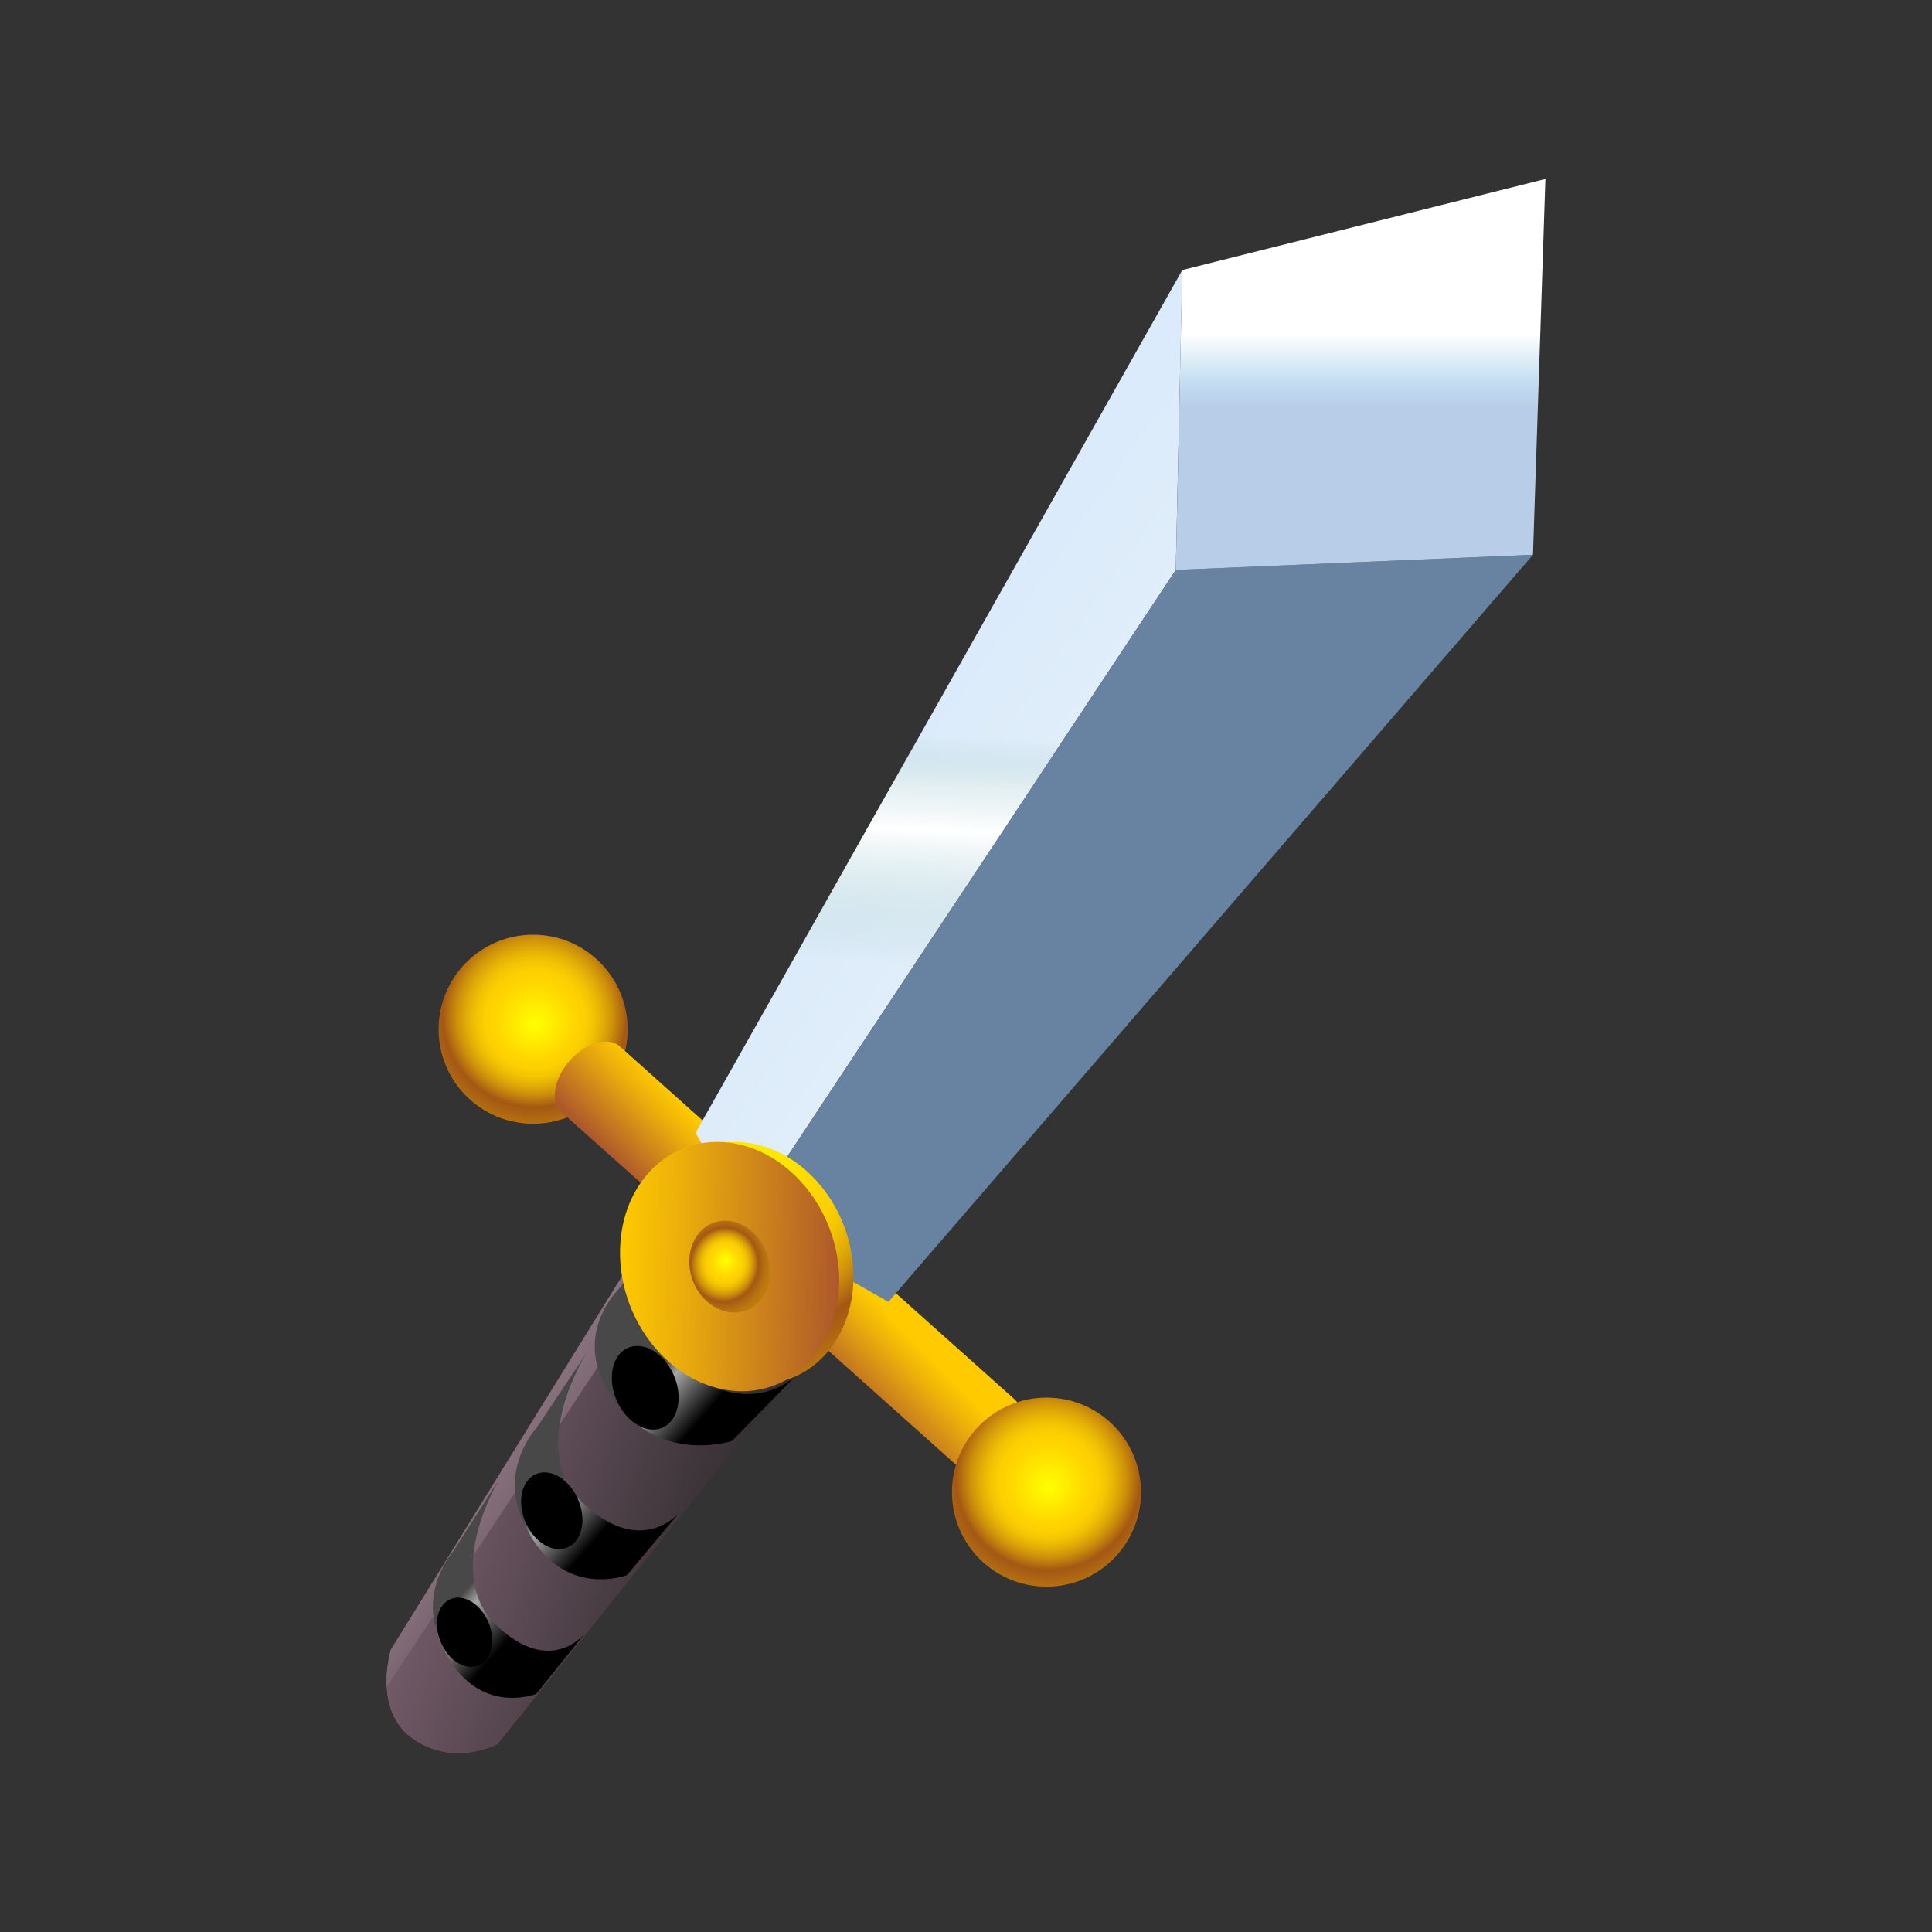 <?xml version="1.0" encoding="utf-8"?>
<!-- Generator: Adobe Illustrator 15.0.0, SVG Export Plug-In . SVG Version: 6.00 Build 0)  -->
<!DOCTYPE svg PUBLIC "-//W3C//DTD SVG 1.1//EN" "http://www.w3.org/Graphics/SVG/1.1/DTD/svg11.dtd">
<svg version="1.1" id="Layer_1" xmlns="http://www.w3.org/2000/svg" xmlns:xlink="http://www.w3.org/1999/xlink" x="0px" y="0px"
	 width="200px" height="200px" viewBox="0 0 200 200" enable-background="new 0 0 200 200" xml:space="preserve">
<rect x="0" y="0" width="200" height="200" fill="#333333" stroke="none"/>
<g id="icon">
	<g id="Layer_2">
	</g>
	<g>
		
			<radialGradient id="SVGID_1_" cx="205.338" cy="-634.749" r="12.719" fx="205.417" fy="-636.096" gradientTransform="matrix(1 0 0 -1 -150 -530)" gradientUnits="userSpaceOnUse">
			<stop  offset="0" style="stop-color:#FFFF00"/>
			<stop  offset="0.331" style="stop-color:#FFD400"/>
			<stop  offset="0.402" style="stop-color:#FCD001"/>
			<stop  offset="0.478" style="stop-color:#F2C303"/>
			<stop  offset="0.556" style="stop-color:#E2AD06"/>
			<stop  offset="0.637" style="stop-color:#CC8F0B"/>
			<stop  offset="0.718" style="stop-color:#B06811"/>
			<stop  offset="0.749" style="stop-color:#A45814"/>
			<stop  offset="0.9" style="stop-color:#B57010"/>
			<stop  offset="1" style="stop-color:#BD7B0E"/>
		</radialGradient>
		<circle fill="url(#SVGID_1_)" cx="55.19" cy="106.543" r="9.785"/>
		
			<linearGradient id="SVGID_2_" gradientUnits="userSpaceOnUse" x1="1074.058" y1="-1549.628" x2="1067.441" y2="-1556.017" gradientTransform="matrix(0.804 -0.204 0.152 -0.837 -543.933 -949.966)">
			<stop  offset="0" style="stop-color:#FFCA00"/>
			<stop  offset="0.279" style="stop-color:#EBAE0B"/>
			<stop  offset="0.879" style="stop-color:#B96725"/>
			<stop  offset="1" style="stop-color:#AE582B"/>
		</linearGradient>
		<path fill="url(#SVGID_2_)" d="M105.021,144.855c1.207,1.066,0.834,3.459-0.826,5.338l0,0c-1.666,1.879-3.991,2.537-5.199,1.469
			L58.15,115.141c-1.205-1.065-0.836-3.459,0.828-5.338l0,0c1.663-1.879,3.99-2.537,5.197-1.469L105.021,144.855z"/>
		<g>
			
				<linearGradient id="SVGID_3_" gradientUnits="userSpaceOnUse" x1="263.475" y1="-597.355" x2="322.76" y2="-586.714" gradientTransform="matrix(1 0.033 0.033 -1 -220.136 -446.601)">
				<stop  offset="0" style="stop-color:#D16E00"/>
				<stop  offset="0.19" style="stop-color:#B56205"/>
				<stop  offset="0.596" style="stop-color:#6E4313"/>
				<stop  offset="1" style="stop-color:#222222"/>
			</linearGradient>
			<path fill="url(#SVGID_3_)" d="M67.793,126.623l-27.318,44.138c0,0-1.959,6.292,2.275,9.231c4.285,2.979,8.751,0.545,8.751,0.545
				l30.832-38.412L67.793,126.623z"/>
			
				<linearGradient id="SVGID_4_" gradientUnits="userSpaceOnUse" x1="271.898" y1="-583.923" x2="321.884" y2="-598.868" gradientTransform="matrix(1 0.033 0.033 -1 -220.136 -446.601)">
				<stop  offset="0" style="stop-color:#906E81"/>
				<stop  offset="0.288" style="stop-color:#745B69"/>
				<stop  offset="0.908" style="stop-color:#2D2A2C"/>
				<stop  offset="1" style="stop-color:#222222"/>
			</linearGradient>
			<path fill="url(#SVGID_4_)" d="M67.793,126.623l-27.318,44.138c0,0-1.959,6.292,2.275,9.231c4.285,2.979,8.751,0.545,8.751,0.545
				l30.832-38.412L67.793,126.623z"/>
			<g>
				
					<linearGradient id="SVGID_5_" gradientUnits="userSpaceOnUse" x1="286.16" y1="-583.276" x2="313.867" y2="-601.248" gradientTransform="matrix(1 0.033 0.033 -1 -220.136 -446.601)">
					<stop  offset="0" style="stop-color:#9F8292"/>
					<stop  offset="0.257" style="stop-color:#836D79"/>
					<stop  offset="0.809" style="stop-color:#3C3639"/>
					<stop  offset="1" style="stop-color:#222222"/>
				</linearGradient>
				<path fill="url(#SVGID_5_)" d="M70.092,129.062l-2.299-2.439l-27.318,44.138c0,0-0.543,1.761-0.434,3.853L70.092,129.062z"/>
			</g>
		</g>
		
			<linearGradient id="SVGID_6_" gradientUnits="userSpaceOnUse" x1="199.526" y1="-693.057" x2="204.577" y2="-697.476" gradientTransform="matrix(1 0 0 -1 -150 -530)">
			<stop  offset="0" style="stop-color:#484848"/>
			<stop  offset="0.245" style="stop-color:#A6A6A7"/>
			<stop  offset="1" style="stop-color:#000000"/>
		</linearGradient>
		<path fill="url(#SVGID_6_)" d="M55.53,175.342c0,0-6.628,2.694-10.021-5.568c-2.148-5.229,1.381-9.135,1.381-9.135l4.859-7.606
			c0,0-6.037,9.731-0.385,15.186c5.651,5.451,9.198,0.854,9.198,0.854L55.53,175.342z"/>
		
			<linearGradient id="SVGID_7_" gradientUnits="userSpaceOnUse" x1="209.701" y1="-681.433" x2="214.75" y2="-685.85" gradientTransform="matrix(1 0 0 -1 -150 -530)">
			<stop  offset="0" style="stop-color:#484848"/>
			<stop  offset="0.245" style="stop-color:#A6A6A7"/>
			<stop  offset="1" style="stop-color:#000000"/>
		</linearGradient>
		<path fill="url(#SVGID_7_)" d="M64.906,163.053c0,0-7.178,2.795-10.852-5.77c-2.327-5.422,1.495-9.469,1.495-9.469l5.263-7.889
			c0,0-6.537,10.092-0.417,15.739c6.12,5.646,9.962,0.886,9.962,0.886L64.906,163.053z"/>
		
			<linearGradient id="SVGID_8_" gradientUnits="userSpaceOnUse" x1="221.357" y1="-668.107" x2="226.407" y2="-672.525" gradientTransform="matrix(1 0 0 -1 -150 -530)">
			<stop  offset="0" style="stop-color:#484848"/>
			<stop  offset="0.245" style="stop-color:#A6A6A7"/>
			<stop  offset="1" style="stop-color:#000000"/>
		</linearGradient>
		<path fill="url(#SVGID_8_)" d="M75.781,149.166c0,0-8.795,2.932-13.297-6.061c-2.85-5.695,1.832-9.945,1.832-9.945l5.775-10.287
			c0,0-7.337,12.602,0.163,18.535c7.499,5.934,12.206,0.93,12.206,0.93L75.781,149.166z"/>
		
			<linearGradient id="SVGID_9_" gradientUnits="userSpaceOnUse" x1="220.785" y1="-587.001" x2="332.156" y2="-664.515" gradientTransform="matrix(1 0 0 -1 -150 -530)">
			<stop  offset="0" style="stop-color:#D2E6FF"/>
			<stop  offset="0.646" style="stop-color:#EEF5F4"/>
			<stop  offset="1" style="stop-color:#FFFFFF"/>
		</linearGradient>
		<polygon fill="url(#SVGID_9_)" points="72.012,117.256 77.109,126.361 121.717,59 122.389,27.956 		"/>
		
			<linearGradient id="SVGID_10_" gradientUnits="userSpaceOnUse" x1="247.533" y1="-603.745" x2="246.312" y2="-629.983" gradientTransform="matrix(1 0 0 -1 -150 -530)">
			<stop  offset="0.092" style="stop-color:#A8CEC9;stop-opacity:0"/>
			<stop  offset="0.189" style="stop-color:#C4DEDA;stop-opacity:0.345"/>
			<stop  offset="0.288" style="stop-color:#E5F0EF;stop-opacity:0.703"/>
			<stop  offset="0.466" style="stop-color:#FFFFFF"/>
			<stop  offset="1" style="stop-color:#A8CEC9;stop-opacity:0"/>
		</linearGradient>
		<polygon fill="url(#SVGID_10_)" points="72.012,117.256 77.109,126.361 121.717,59 122.389,27.956 		"/>
		
			<linearGradient id="SVGID_11_" gradientUnits="userSpaceOnUse" x1="255.444" y1="-612.67" x2="207.854" y2="-577.435" gradientTransform="matrix(1 0 0 -1 -150 -530)">
			<stop  offset="0" style="stop-color:#6883A2"/>
			<stop  offset="1" style="stop-color:#FFFFFF"/>
		</linearGradient>
		<polygon fill="url(#SVGID_11_)" points="91.968,134.766 77.109,126.361 121.717,59 158.693,57.426 		"/>
		
			<linearGradient id="SVGID_12_" gradientUnits="userSpaceOnUse" x1="290.849" y1="-572.17" x2="290.849" y2="-564.581" gradientTransform="matrix(1 0 0 -1 -150 -530)">
			<stop  offset="0" style="stop-color:#B8CEE8"/>
			<stop  offset="0.357" style="stop-color:#C4DEF2"/>
			<stop  offset="1" style="stop-color:#FFFFFF"/>
		</linearGradient>
		<polygon fill="url(#SVGID_12_)" points="159.979,18.527 122.389,27.956 121.717,59 158.693,57.426 		"/>
		<path d="M70.248,144.824c-0.061,2.305-1.657,3.65-3.566,3.01c-1.909-0.643-3.408-3.029-3.348-5.334s1.658-3.65,3.566-3.01
			C68.811,140.133,70.309,142.52,70.248,144.824z"/>
		<path d="M60.293,157.462c-0.057,2.116-1.522,3.353-3.275,2.763c-1.752-0.59-3.129-2.781-3.072-4.896
			c0.055-2.113,1.521-3.353,3.273-2.763C58.972,153.154,60.348,155.348,60.293,157.462z"/>
		<path d="M50.96,169.936c-0.051,1.908-1.374,3.023-2.954,2.492c-1.583-0.531-2.824-2.51-2.775-4.418
			c0.051-1.908,1.374-3.025,2.955-2.494C49.768,166.049,51.01,168.025,50.96,169.936z"/>
		
			<radialGradient id="SVGID_13_" cx="258.481" cy="-682.669" r="12.719" fx="258.561" fy="-684.016" gradientTransform="matrix(1 0 0 -1 -150 -530)" gradientUnits="userSpaceOnUse">
			<stop  offset="0" style="stop-color:#FFFF00"/>
			<stop  offset="0.331" style="stop-color:#FFD400"/>
			<stop  offset="0.402" style="stop-color:#FCD001"/>
			<stop  offset="0.478" style="stop-color:#F2C303"/>
			<stop  offset="0.556" style="stop-color:#E2AD06"/>
			<stop  offset="0.637" style="stop-color:#CC8F0B"/>
			<stop  offset="0.718" style="stop-color:#B06811"/>
			<stop  offset="0.749" style="stop-color:#A45814"/>
			<stop  offset="0.9" style="stop-color:#B57010"/>
			<stop  offset="1" style="stop-color:#BD7B0E"/>
		</radialGradient>
		<circle fill="url(#SVGID_13_)" cx="108.332" cy="154.463" r="9.785"/>
		
			<radialGradient id="SVGID_14_" cx="227.475" cy="-652.144" r="21.734" gradientTransform="matrix(1 0 0 -1 -150 -530)" gradientUnits="userSpaceOnUse">
			<stop  offset="0" style="stop-color:#FFFF00"/>
			<stop  offset="0.331" style="stop-color:#FFD400"/>
			<stop  offset="0.402" style="stop-color:#FCD001"/>
			<stop  offset="0.478" style="stop-color:#F2C303"/>
			<stop  offset="0.556" style="stop-color:#E2AD06"/>
			<stop  offset="0.637" style="stop-color:#CC8F0B"/>
			<stop  offset="0.718" style="stop-color:#B06811"/>
			<stop  offset="0.749" style="stop-color:#A45814"/>
			<stop  offset="0.9" style="stop-color:#B57010"/>
			<stop  offset="1" style="stop-color:#BD7B0E"/>
		</radialGradient>
		<path fill="url(#SVGID_14_)" d="M88.344,132.484c-0.154,6.856-5.217,11.646-11.305,10.688
			c-6.086-0.956-10.895-7.291-10.738-14.147c0.157-6.859,5.218-11.646,11.305-10.689C83.693,119.29,88.501,125.625,88.344,132.484z"
			/>
		
			<linearGradient id="SVGID_15_" gradientUnits="userSpaceOnUse" x1="315.959" y1="-407.416" x2="340.082" y2="-407.416" gradientTransform="matrix(0.94 0.147 0.024 -1.06 -223.089 -349.006)">
			<stop  offset="0" style="stop-color:#FFCA00"/>
			<stop  offset="0.279" style="stop-color:#EBAE0B"/>
			<stop  offset="0.879" style="stop-color:#B96725"/>
			<stop  offset="1" style="stop-color:#AE582B"/>
		</linearGradient>
		<path fill="url(#SVGID_15_)" d="M86.871,132.896c-0.16,7.059-5.368,11.981-11.631,11c-6.264-0.982-11.211-7.5-11.051-14.562
			c0.162-7.058,5.369-11.979,11.633-10.998C82.086,119.322,87.032,125.84,86.871,132.896z"/>
		
			<radialGradient id="SVGID_16_" cx="402.965" cy="1022.273" r="5.107" fx="402.274" fy="1022.369" gradientTransform="matrix(-0.137 0.991 0.91 0.126 -800.112 -397.053)" gradientUnits="userSpaceOnUse">
			<stop  offset="0" style="stop-color:#FFFF00"/>
			<stop  offset="0.331" style="stop-color:#FFD400"/>
			<stop  offset="0.402" style="stop-color:#FCD001"/>
			<stop  offset="0.478" style="stop-color:#F2C303"/>
			<stop  offset="0.556" style="stop-color:#E2AD06"/>
			<stop  offset="0.637" style="stop-color:#CC8F0B"/>
			<stop  offset="0.718" style="stop-color:#B06811"/>
			<stop  offset="0.749" style="stop-color:#A45814"/>
			<stop  offset="0.9" style="stop-color:#B57010"/>
			<stop  offset="1" style="stop-color:#BD7B0E"/>
		</radialGradient>
		<path fill="url(#SVGID_16_)" d="M79.709,131.773c-0.06,2.602-1.978,4.416-4.285,4.054c-2.309-0.362-4.132-2.765-4.072-5.365
			c0.059-2.601,1.979-4.414,4.286-4.052C77.945,126.771,79.769,129.174,79.709,131.773z"/>
	</g>
</g>
</svg>

